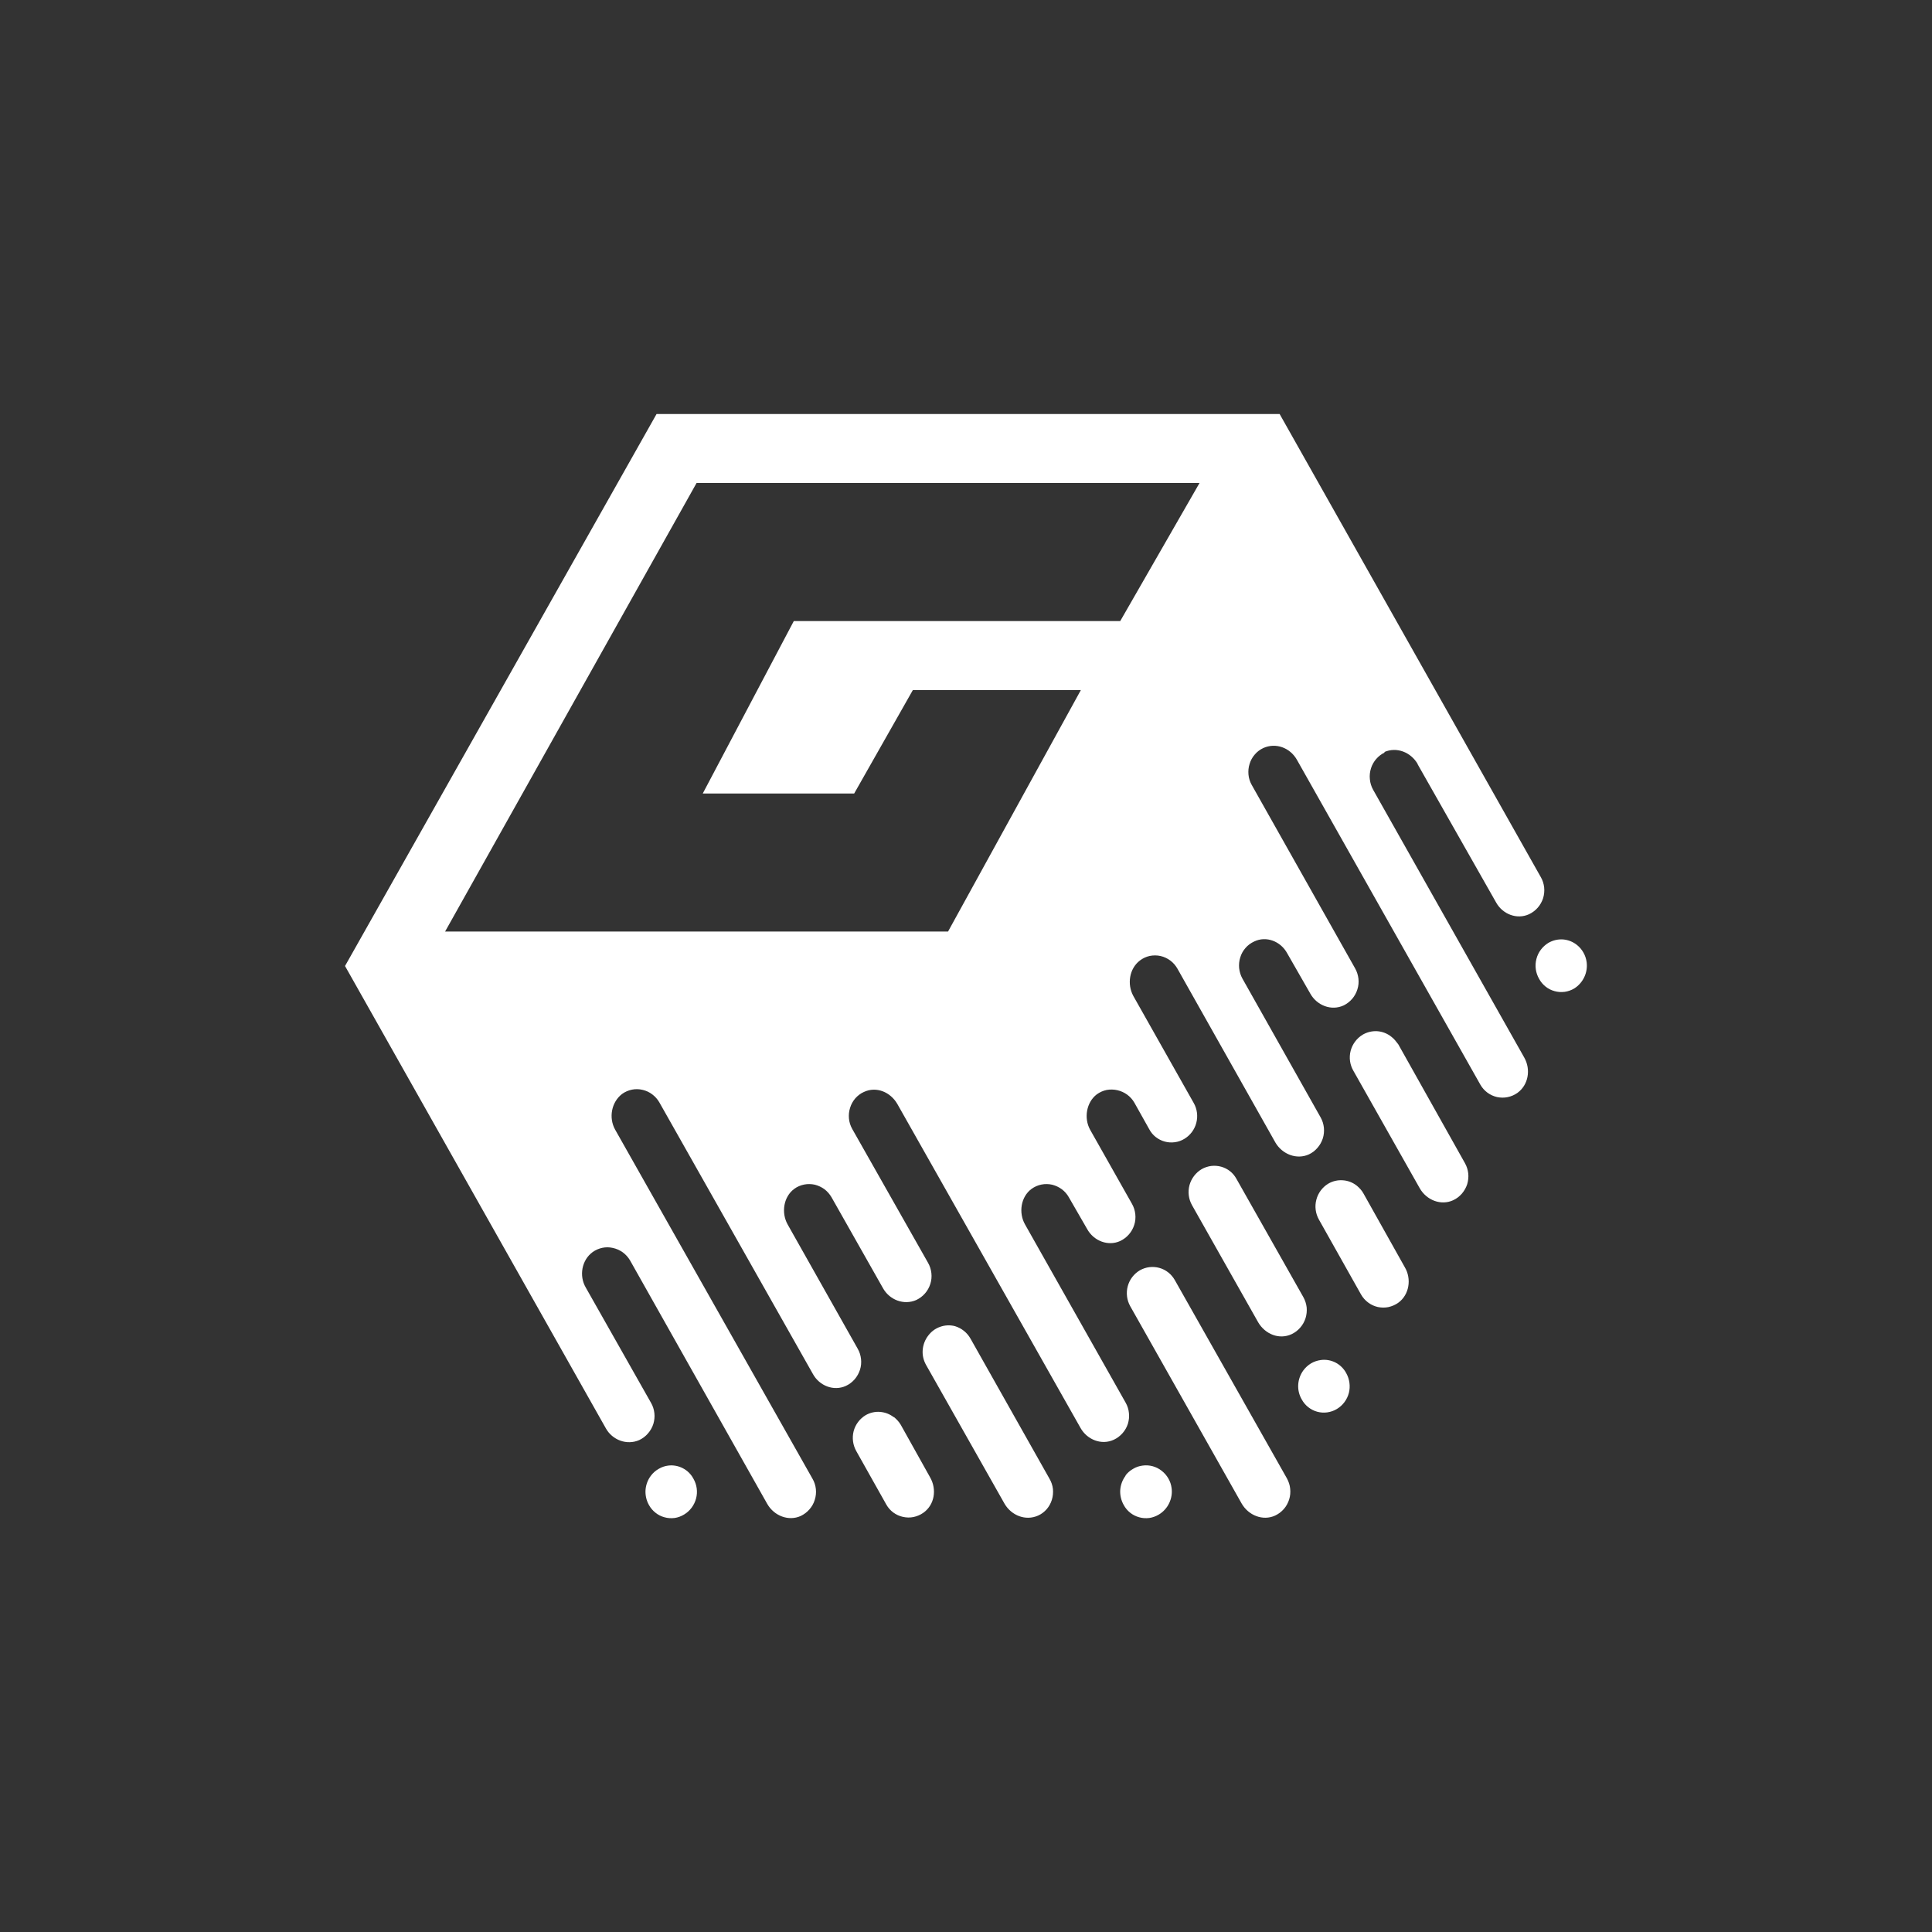 <svg width="24" height="24" viewBox="0 0 24 24" fill="none" xmlns="http://www.w3.org/2000/svg">
<rect x="0" y="0" width="24" height="24" fill="#333333" stroke="none"/>
<path fill-rule="evenodd" clip-rule="evenodd" d="M13.08 18.497C13.075 18.452 13.06 18.408 13.037 18.369L12.056 16.629C12.014 16.554 11.945 16.499 11.863 16.474C11.802 16.458 11.737 16.461 11.677 16.483C11.617 16.504 11.566 16.543 11.528 16.595C11.49 16.645 11.467 16.707 11.462 16.771C11.457 16.835 11.472 16.898 11.503 16.954L12.48 18.682C12.566 18.827 12.741 18.896 12.896 18.827C12.937 18.809 12.973 18.781 13.003 18.747C13.032 18.713 13.054 18.673 13.067 18.63C13.08 18.587 13.084 18.544 13.08 18.497ZM13.98 18.33C14.006 18.296 14.038 18.268 14.075 18.247C14.111 18.225 14.152 18.211 14.194 18.206C14.236 18.2 14.278 18.203 14.319 18.214C14.359 18.225 14.397 18.244 14.43 18.27C14.498 18.323 14.543 18.399 14.554 18.485C14.563 18.549 14.552 18.614 14.524 18.673C14.496 18.732 14.451 18.781 14.396 18.814C14.359 18.836 14.319 18.851 14.277 18.857C14.235 18.862 14.192 18.86 14.151 18.848C14.111 18.837 14.072 18.818 14.039 18.791C14.006 18.765 13.979 18.732 13.959 18.695C13.927 18.638 13.912 18.573 13.916 18.509C13.921 18.444 13.944 18.382 13.984 18.33H13.98ZM14.16 15.78C14.196 15.76 14.236 15.746 14.278 15.741C14.319 15.736 14.361 15.739 14.401 15.75C14.441 15.761 14.479 15.78 14.512 15.806C14.545 15.832 14.572 15.864 14.593 15.9L15.986 18.364C16.008 18.404 16.023 18.448 16.027 18.493C16.032 18.538 16.028 18.584 16.014 18.628C16 18.671 15.978 18.712 15.948 18.746C15.918 18.78 15.881 18.808 15.84 18.827C15.69 18.896 15.51 18.827 15.424 18.677L14.04 16.226C13.998 16.151 13.987 16.062 14.009 15.979C14.031 15.895 14.086 15.824 14.16 15.78ZM8.087 18.33C8.113 18.296 8.145 18.268 8.182 18.247C8.219 18.225 8.259 18.211 8.301 18.206C8.364 18.198 8.427 18.21 8.483 18.239C8.539 18.268 8.584 18.313 8.614 18.369C8.657 18.444 8.669 18.532 8.647 18.615C8.625 18.698 8.572 18.77 8.498 18.814C8.462 18.836 8.422 18.851 8.38 18.857C8.338 18.862 8.295 18.86 8.254 18.848C8.213 18.837 8.175 18.818 8.142 18.791C8.109 18.765 8.081 18.732 8.061 18.695C8.029 18.638 8.015 18.573 8.019 18.509C8.024 18.444 8.047 18.382 8.087 18.33ZM11.104 17.602C11.139 17.632 11.168 17.662 11.19 17.7L11.554 18.352C11.64 18.502 11.61 18.695 11.469 18.793C11.432 18.819 11.391 18.836 11.348 18.845C11.304 18.854 11.26 18.853 11.216 18.843C11.173 18.834 11.133 18.815 11.097 18.789C11.061 18.762 11.032 18.729 11.01 18.69L10.637 18.026C10.595 17.951 10.583 17.863 10.604 17.779C10.626 17.696 10.679 17.625 10.753 17.58C10.807 17.549 10.87 17.534 10.932 17.539C10.995 17.544 11.055 17.567 11.104 17.606V17.602ZM17.284 12.879C17.319 12.905 17.344 12.939 17.37 12.973L18.197 14.447C18.22 14.487 18.234 14.531 18.239 14.576C18.244 14.621 18.239 14.667 18.226 14.711C18.212 14.754 18.189 14.794 18.159 14.829C18.129 14.863 18.093 14.891 18.051 14.91C17.901 14.979 17.721 14.91 17.636 14.76L16.813 13.303C16.769 13.228 16.756 13.139 16.778 13.054C16.8 12.97 16.854 12.898 16.928 12.853C16.983 12.821 17.047 12.806 17.11 12.81C17.174 12.815 17.235 12.839 17.284 12.879ZM19.59 11.739C19.656 11.792 19.699 11.869 19.71 11.953C19.718 12.016 19.708 12.081 19.68 12.139C19.653 12.196 19.61 12.245 19.556 12.279C19.519 12.301 19.479 12.315 19.437 12.321C19.395 12.326 19.352 12.324 19.311 12.312C19.27 12.301 19.232 12.282 19.199 12.255C19.166 12.229 19.139 12.196 19.119 12.159C19.076 12.084 19.064 11.996 19.086 11.912C19.107 11.829 19.161 11.758 19.234 11.713C19.289 11.681 19.352 11.666 19.416 11.67C19.48 11.675 19.54 11.699 19.59 11.739ZM17.61 9.489C17.524 9.343 17.349 9.274 17.194 9.343L17.203 9.347C17.162 9.366 17.126 9.394 17.096 9.428C17.067 9.462 17.044 9.501 17.031 9.544C17.017 9.588 17.012 9.634 17.017 9.68C17.021 9.726 17.035 9.77 17.057 9.81L18.934 13.136C19.02 13.286 18.986 13.479 18.849 13.577C18.812 13.603 18.771 13.62 18.728 13.629C18.684 13.638 18.64 13.637 18.596 13.628C18.553 13.618 18.512 13.599 18.477 13.573C18.441 13.546 18.412 13.513 18.39 13.475L16.11 9.437C16.024 9.287 15.848 9.223 15.694 9.292C15.653 9.311 15.617 9.338 15.588 9.372C15.558 9.406 15.536 9.446 15.523 9.489C15.509 9.532 15.505 9.577 15.509 9.622C15.513 9.667 15.527 9.711 15.549 9.75L16.834 12.03C16.856 12.069 16.87 12.113 16.875 12.157C16.88 12.202 16.876 12.247 16.862 12.29C16.849 12.333 16.827 12.373 16.798 12.407C16.769 12.441 16.733 12.469 16.693 12.489C16.538 12.562 16.358 12.489 16.277 12.343L15.99 11.842C15.909 11.692 15.729 11.623 15.579 11.696C15.538 11.715 15.501 11.742 15.472 11.776C15.442 11.81 15.42 11.85 15.407 11.893C15.393 11.936 15.389 11.982 15.393 12.026C15.398 12.071 15.411 12.115 15.433 12.155L16.406 13.882C16.428 13.921 16.441 13.964 16.446 14.009C16.45 14.054 16.446 14.1 16.432 14.143C16.418 14.185 16.396 14.225 16.366 14.259C16.337 14.293 16.301 14.321 16.26 14.34C16.11 14.409 15.93 14.34 15.844 14.194L14.627 12.034C14.605 11.995 14.575 11.96 14.539 11.933C14.503 11.906 14.461 11.886 14.417 11.876C14.373 11.866 14.327 11.866 14.282 11.875C14.238 11.885 14.196 11.904 14.16 11.932C14.031 12.03 13.997 12.223 14.079 12.373L14.829 13.702C14.871 13.776 14.883 13.865 14.861 13.948C14.84 14.031 14.786 14.103 14.713 14.147C14.677 14.169 14.636 14.184 14.594 14.189C14.552 14.195 14.509 14.192 14.469 14.181C14.428 14.17 14.389 14.15 14.356 14.124C14.323 14.098 14.296 14.065 14.276 14.027L14.091 13.697C14.069 13.659 14.039 13.625 14.002 13.598C13.966 13.572 13.925 13.553 13.881 13.543C13.837 13.533 13.791 13.532 13.747 13.54C13.703 13.549 13.661 13.568 13.624 13.595C13.496 13.693 13.461 13.89 13.543 14.036L14.061 14.953C14.084 14.993 14.098 15.036 14.103 15.082C14.108 15.127 14.104 15.173 14.09 15.216C14.076 15.26 14.054 15.3 14.024 15.334C13.994 15.369 13.957 15.396 13.916 15.416C13.766 15.485 13.586 15.416 13.504 15.266L13.277 14.872C13.255 14.833 13.226 14.8 13.19 14.773C13.155 14.747 13.114 14.728 13.071 14.717C13.027 14.707 12.982 14.706 12.937 14.715C12.893 14.724 12.851 14.742 12.814 14.769C12.681 14.867 12.651 15.065 12.733 15.21L13.984 17.426C14.006 17.465 14.02 17.509 14.024 17.554C14.029 17.599 14.024 17.644 14.011 17.687C13.997 17.73 13.975 17.769 13.945 17.803C13.915 17.837 13.879 17.865 13.838 17.884C13.684 17.957 13.504 17.884 13.423 17.739L11.147 13.714C11.061 13.565 10.886 13.492 10.731 13.565C10.69 13.583 10.654 13.611 10.624 13.645C10.595 13.679 10.573 13.719 10.56 13.762C10.546 13.805 10.542 13.85 10.546 13.895C10.55 13.94 10.564 13.983 10.586 14.023L11.528 15.686C11.551 15.726 11.565 15.769 11.57 15.815C11.575 15.86 11.571 15.906 11.557 15.949C11.543 15.993 11.521 16.033 11.491 16.067C11.461 16.102 11.424 16.129 11.383 16.149C11.229 16.217 11.049 16.149 10.967 15.999L10.329 14.872C10.306 14.833 10.277 14.8 10.242 14.773C10.206 14.747 10.166 14.728 10.123 14.717C10.079 14.707 10.033 14.706 9.989 14.715C9.944 14.724 9.902 14.742 9.866 14.769C9.733 14.867 9.703 15.065 9.784 15.21L10.654 16.753C10.677 16.793 10.691 16.836 10.696 16.882C10.701 16.927 10.697 16.973 10.683 17.016C10.669 17.06 10.646 17.1 10.617 17.134C10.586 17.169 10.55 17.197 10.508 17.216C10.358 17.285 10.178 17.216 10.097 17.066L8.19 13.693C8.168 13.655 8.138 13.621 8.103 13.595C8.068 13.568 8.027 13.549 7.984 13.539C7.94 13.528 7.894 13.527 7.85 13.536C7.806 13.545 7.764 13.563 7.727 13.59C7.594 13.693 7.56 13.886 7.641 14.032L10.093 18.369C10.116 18.408 10.13 18.452 10.135 18.497C10.14 18.543 10.135 18.589 10.121 18.632C10.108 18.676 10.085 18.716 10.055 18.75C10.025 18.785 9.988 18.812 9.947 18.832C9.797 18.9 9.617 18.832 9.531 18.682L7.826 15.656C7.803 15.617 7.772 15.583 7.735 15.556C7.698 15.53 7.656 15.511 7.611 15.502C7.569 15.492 7.524 15.492 7.482 15.501C7.439 15.51 7.398 15.528 7.363 15.553C7.226 15.652 7.191 15.849 7.277 15.995L8.087 17.426C8.11 17.465 8.124 17.509 8.129 17.555C8.134 17.6 8.129 17.646 8.116 17.689C8.102 17.733 8.079 17.773 8.049 17.807C8.019 17.842 7.983 17.869 7.941 17.889C7.787 17.957 7.607 17.889 7.526 17.743L4.286 12L8.156 5.143H15.896L19.14 10.895C19.163 10.934 19.177 10.978 19.182 11.023C19.187 11.069 19.182 11.114 19.169 11.158C19.155 11.201 19.132 11.242 19.102 11.276C19.072 11.31 19.035 11.338 18.994 11.357C18.844 11.426 18.664 11.357 18.583 11.207L17.61 9.493V9.489ZM15.36 14.645L16.191 16.114C16.213 16.154 16.227 16.197 16.232 16.242C16.236 16.287 16.231 16.332 16.218 16.375C16.204 16.418 16.182 16.458 16.152 16.492C16.123 16.526 16.086 16.554 16.046 16.573C15.891 16.646 15.716 16.573 15.63 16.427L14.807 14.97C14.765 14.895 14.754 14.806 14.776 14.723C14.799 14.64 14.853 14.568 14.927 14.524C14.963 14.503 15.003 14.49 15.045 14.484C15.086 14.479 15.129 14.482 15.169 14.493C15.209 14.504 15.247 14.523 15.28 14.549C15.313 14.575 15.34 14.608 15.36 14.645ZM16.856 14.73C16.886 14.756 16.916 14.786 16.937 14.825L17.451 15.742C17.537 15.887 17.507 16.084 17.37 16.183C17.334 16.209 17.292 16.227 17.248 16.237C17.204 16.246 17.159 16.245 17.115 16.236C17.072 16.226 17.03 16.207 16.995 16.18C16.959 16.153 16.929 16.119 16.907 16.08L16.384 15.15C16.342 15.075 16.33 14.987 16.352 14.904C16.373 14.821 16.426 14.749 16.5 14.704C16.555 14.672 16.618 14.657 16.682 14.662C16.745 14.666 16.806 14.69 16.856 14.73ZM16.191 17.023C16.217 16.988 16.249 16.959 16.285 16.937C16.322 16.915 16.363 16.901 16.406 16.895C16.469 16.886 16.533 16.897 16.59 16.926C16.646 16.955 16.693 17.001 16.723 17.057C16.765 17.132 16.777 17.221 16.756 17.304C16.734 17.387 16.681 17.459 16.607 17.503C16.571 17.525 16.53 17.539 16.488 17.545C16.446 17.551 16.404 17.548 16.363 17.537C16.322 17.526 16.284 17.506 16.251 17.48C16.217 17.453 16.19 17.42 16.17 17.383C16.138 17.328 16.123 17.264 16.127 17.2C16.131 17.136 16.153 17.075 16.191 17.023ZM10.611 9.857L11.34 8.572H13.427L11.777 11.572H5.529L8.653 6H14.901L13.916 7.715H9.861L8.73 9.857H10.611Z" fill="white"/>
</svg>
